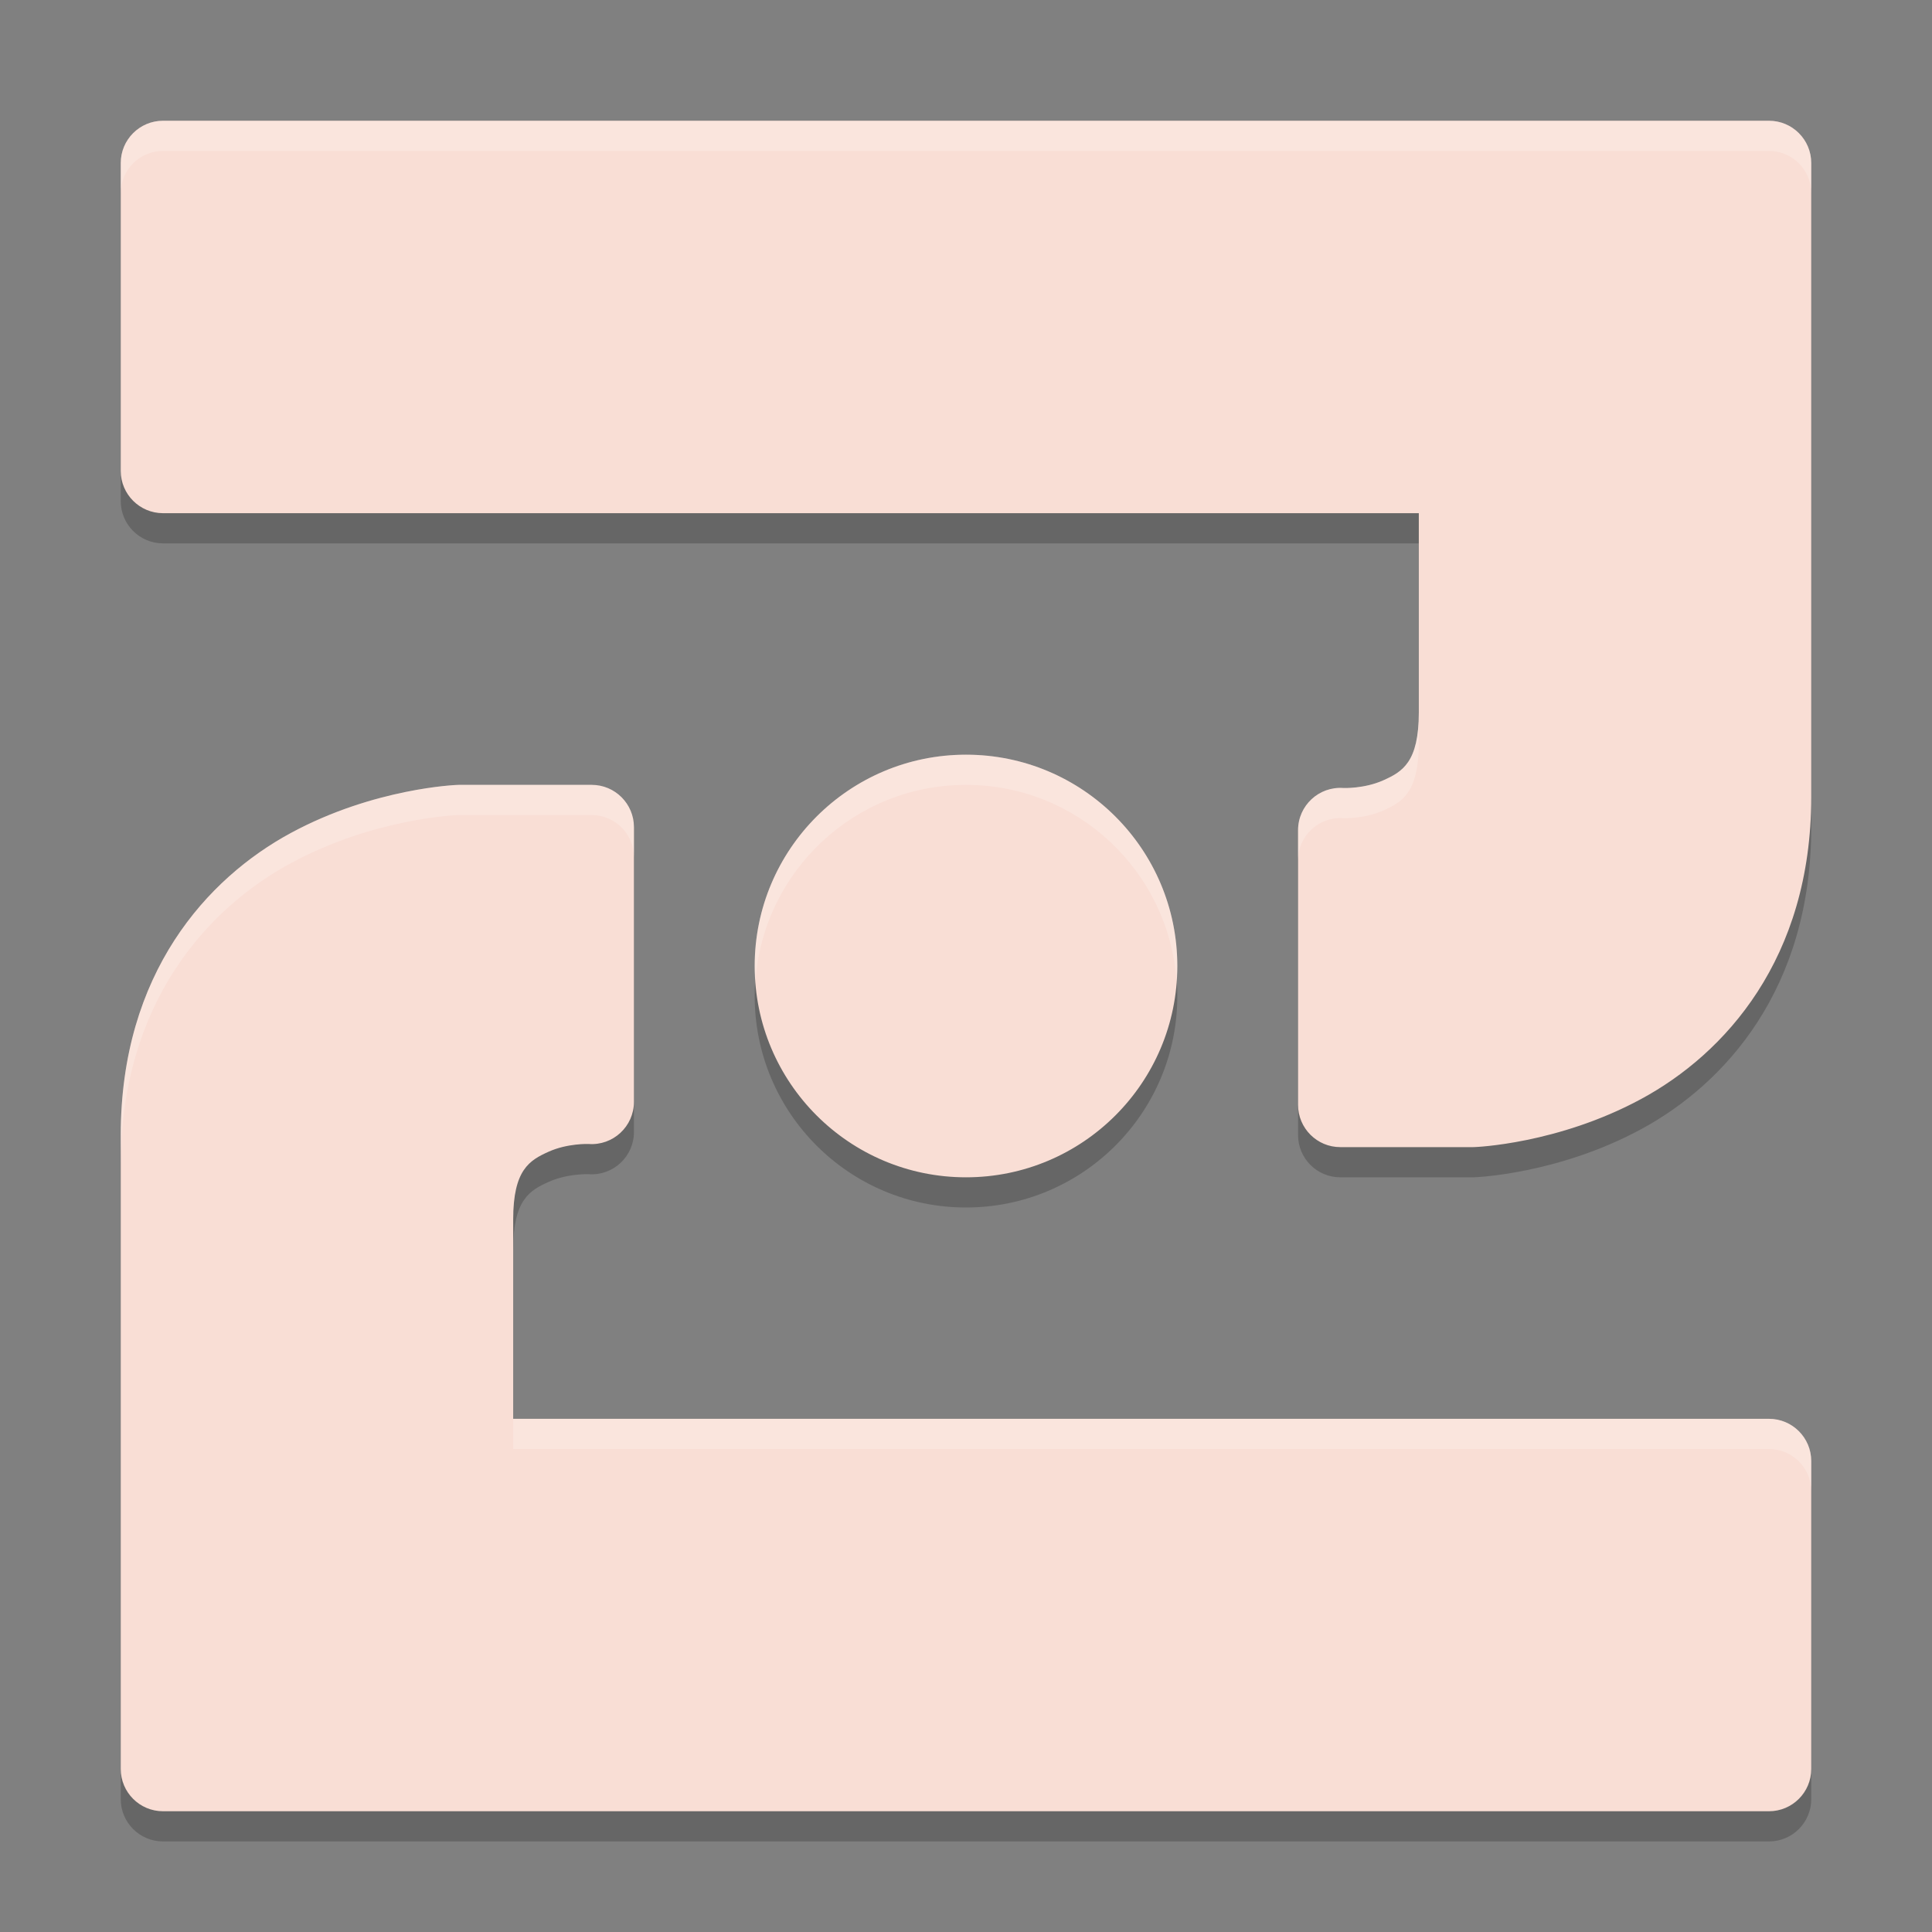 <svg xmlns="http://www.w3.org/2000/svg" width="64" height="64" version="1.1">
 <rect width="100%" height="100%" fill="#808080" stroke="none"/>
 <path style="opacity:0.2" d="M 5.4,5 C 4.627,5 4,5.627 4,6.4 V 16.6 C 4,17.373 4.627,18 5.4,18 H 47 v 6.6 c 0,1.656 -0.545,1.965 -1.174,2.248 -0.628,0.283 -1.322,0.256 -1.322,0.256 C 43.692,27.043 43,27.686 43,28.5 v 9.1 c -1.39e-4,0.773 0.627,1.401 1.4,1.4 h 4.4 c 0.019,-2.69e-4 0.038,-9.2e-4 0.057,-0.002 0,0 2.74,-0.095 5.508,-1.592 C 57.133,35.91 60,32.767 60,27.4 V 6.4 C 60,5.627 59.373,5 58.6,5 Z M 32,26 c -3.866,0 -7,3.134 -7,7 0,3.866 3.134,7 7,7 3.866,0 7,-3.134 7,-7 0,-3.866 -3.134,-7 -7,-7 z m -16.801,1 c -0.019,2.69e-4 -0.038,9.2e-4 -0.057,0.002 0,0 -2.74,0.095 -5.508,1.592 C 6.867,30.09 4,33.233 4,38.6 v 21 C 4,60.373 4.627,61 5.4,61 H 58.6 C 59.373,61 60,60.373 60,59.6 V 49.4 C 60,48.627 59.373,48 58.6,48 H 17 v -6.6 c 0,-1.656 0.545,-1.965 1.174,-2.248 0.628,-0.283 1.322,-0.256 1.322,-0.256 C 20.308,38.957 21,38.314 21,37.5 V 28.4 C 21,27.627 20.373,27 19.6,27 Z"/>
 <path style="fill:#f9ded5" d="M 5.4,4 C 4.627,4 4,4.627 4,5.4 V 15.6 C 4,16.373 4.627,17 5.4,17 H 47 v 6.6 c 0,1.656 -0.545,1.965 -1.174,2.248 -0.628,0.283 -1.322,0.256 -1.322,0.256 C 43.692,26.043 43,26.686 43,27.5 v 9.1 c -1.39e-4,0.773 0.627,1.401 1.4,1.4 h 4.4 c 0.019,-2.69e-4 0.038,-9.2e-4 0.057,-0.002 0,0 2.74,-0.095 5.508,-1.592 C 57.133,34.91 60,31.767 60,26.4 V 5.4 C 60,4.627 59.373,4 58.6,4 Z M 32,25 c -3.866,0 -7,3.134 -7,7 0,3.866 3.134,7 7,7 3.866,0 7,-3.134 7,-7 0,-3.866 -3.134,-7 -7,-7 z m -16.801,1 c -0.019,2.69e-4 -0.038,9.2e-4 -0.057,0.002 0,0 -2.74,0.095 -5.508,1.592 C 6.867,29.09 4,32.233 4,37.6 v 21 C 4,59.373 4.627,60 5.4,60 H 58.6 C 59.373,60 60,59.373 60,58.6 V 48.4 C 60,47.627 59.373,47 58.6,47 H 17 v -6.6 c 0,-1.656 0.545,-1.965 1.174,-2.248 0.628,-0.283 1.322,-0.256 1.322,-0.256 C 20.308,37.957 21,37.314 21,36.5 V 27.4 C 21,26.627 20.373,26 19.6,26 Z"/>
 <path style="opacity:0.2;fill:#ffffff" d="M 5.4 4 C 4.627 4 4 4.627 4 5.4 L 4 6.4 C 4 5.627 4.627 5 5.4 5 L 58.6 5 C 59.373 5 60 5.627 60 6.4 L 60 5.4 C 60 4.627 59.373 4 58.6 4 L 5.4 4 z M 47 23.6 C 47 25.255 46.455 25.565 45.826 25.848 C 45.198 26.13 44.504 26.104 44.504 26.104 C 43.692 26.043 43 26.686 43 27.5 L 43 28.5 C 43 27.686 43.692 27.043 44.504 27.104 C 44.504 27.104 45.198 27.13 45.826 26.848 C 46.455 26.565 47 26.255 47 24.6 L 47 23.6 z M 32 25 C 28.134 25 25 28.134 25 32 C 25 32.169 25.014 32.334 25.025 32.5 C 25.283 28.869 28.303 26 32 26 C 35.697 26 38.717 28.869 38.975 32.5 C 38.986 32.334 39 32.169 39 32 C 39 28.134 35.866 25 32 25 z M 15.199 26 C 15.18 26 15.161 26.001 15.143 26.002 C 15.143 26.002 12.402 26.097 9.635 27.594 C 6.867 29.09 4 32.233 4 37.6 L 4 38.6 C 4 33.233 6.867 30.09 9.635 28.594 C 12.402 27.097 15.143 27.002 15.143 27.002 C 15.161 27.001 15.18 27 15.199 27 L 19.6 27 C 20.373 27 21 27.627 21 28.4 L 21 27.4 C 21 26.627 20.373 26 19.6 26 L 15.199 26 z M 17 47 L 17 48 L 58.6 48 C 59.373 48 60 48.627 60 49.4 L 60 48.4 C 60 47.627 59.373 47 58.6 47 L 17 47 z"/>
</svg>
